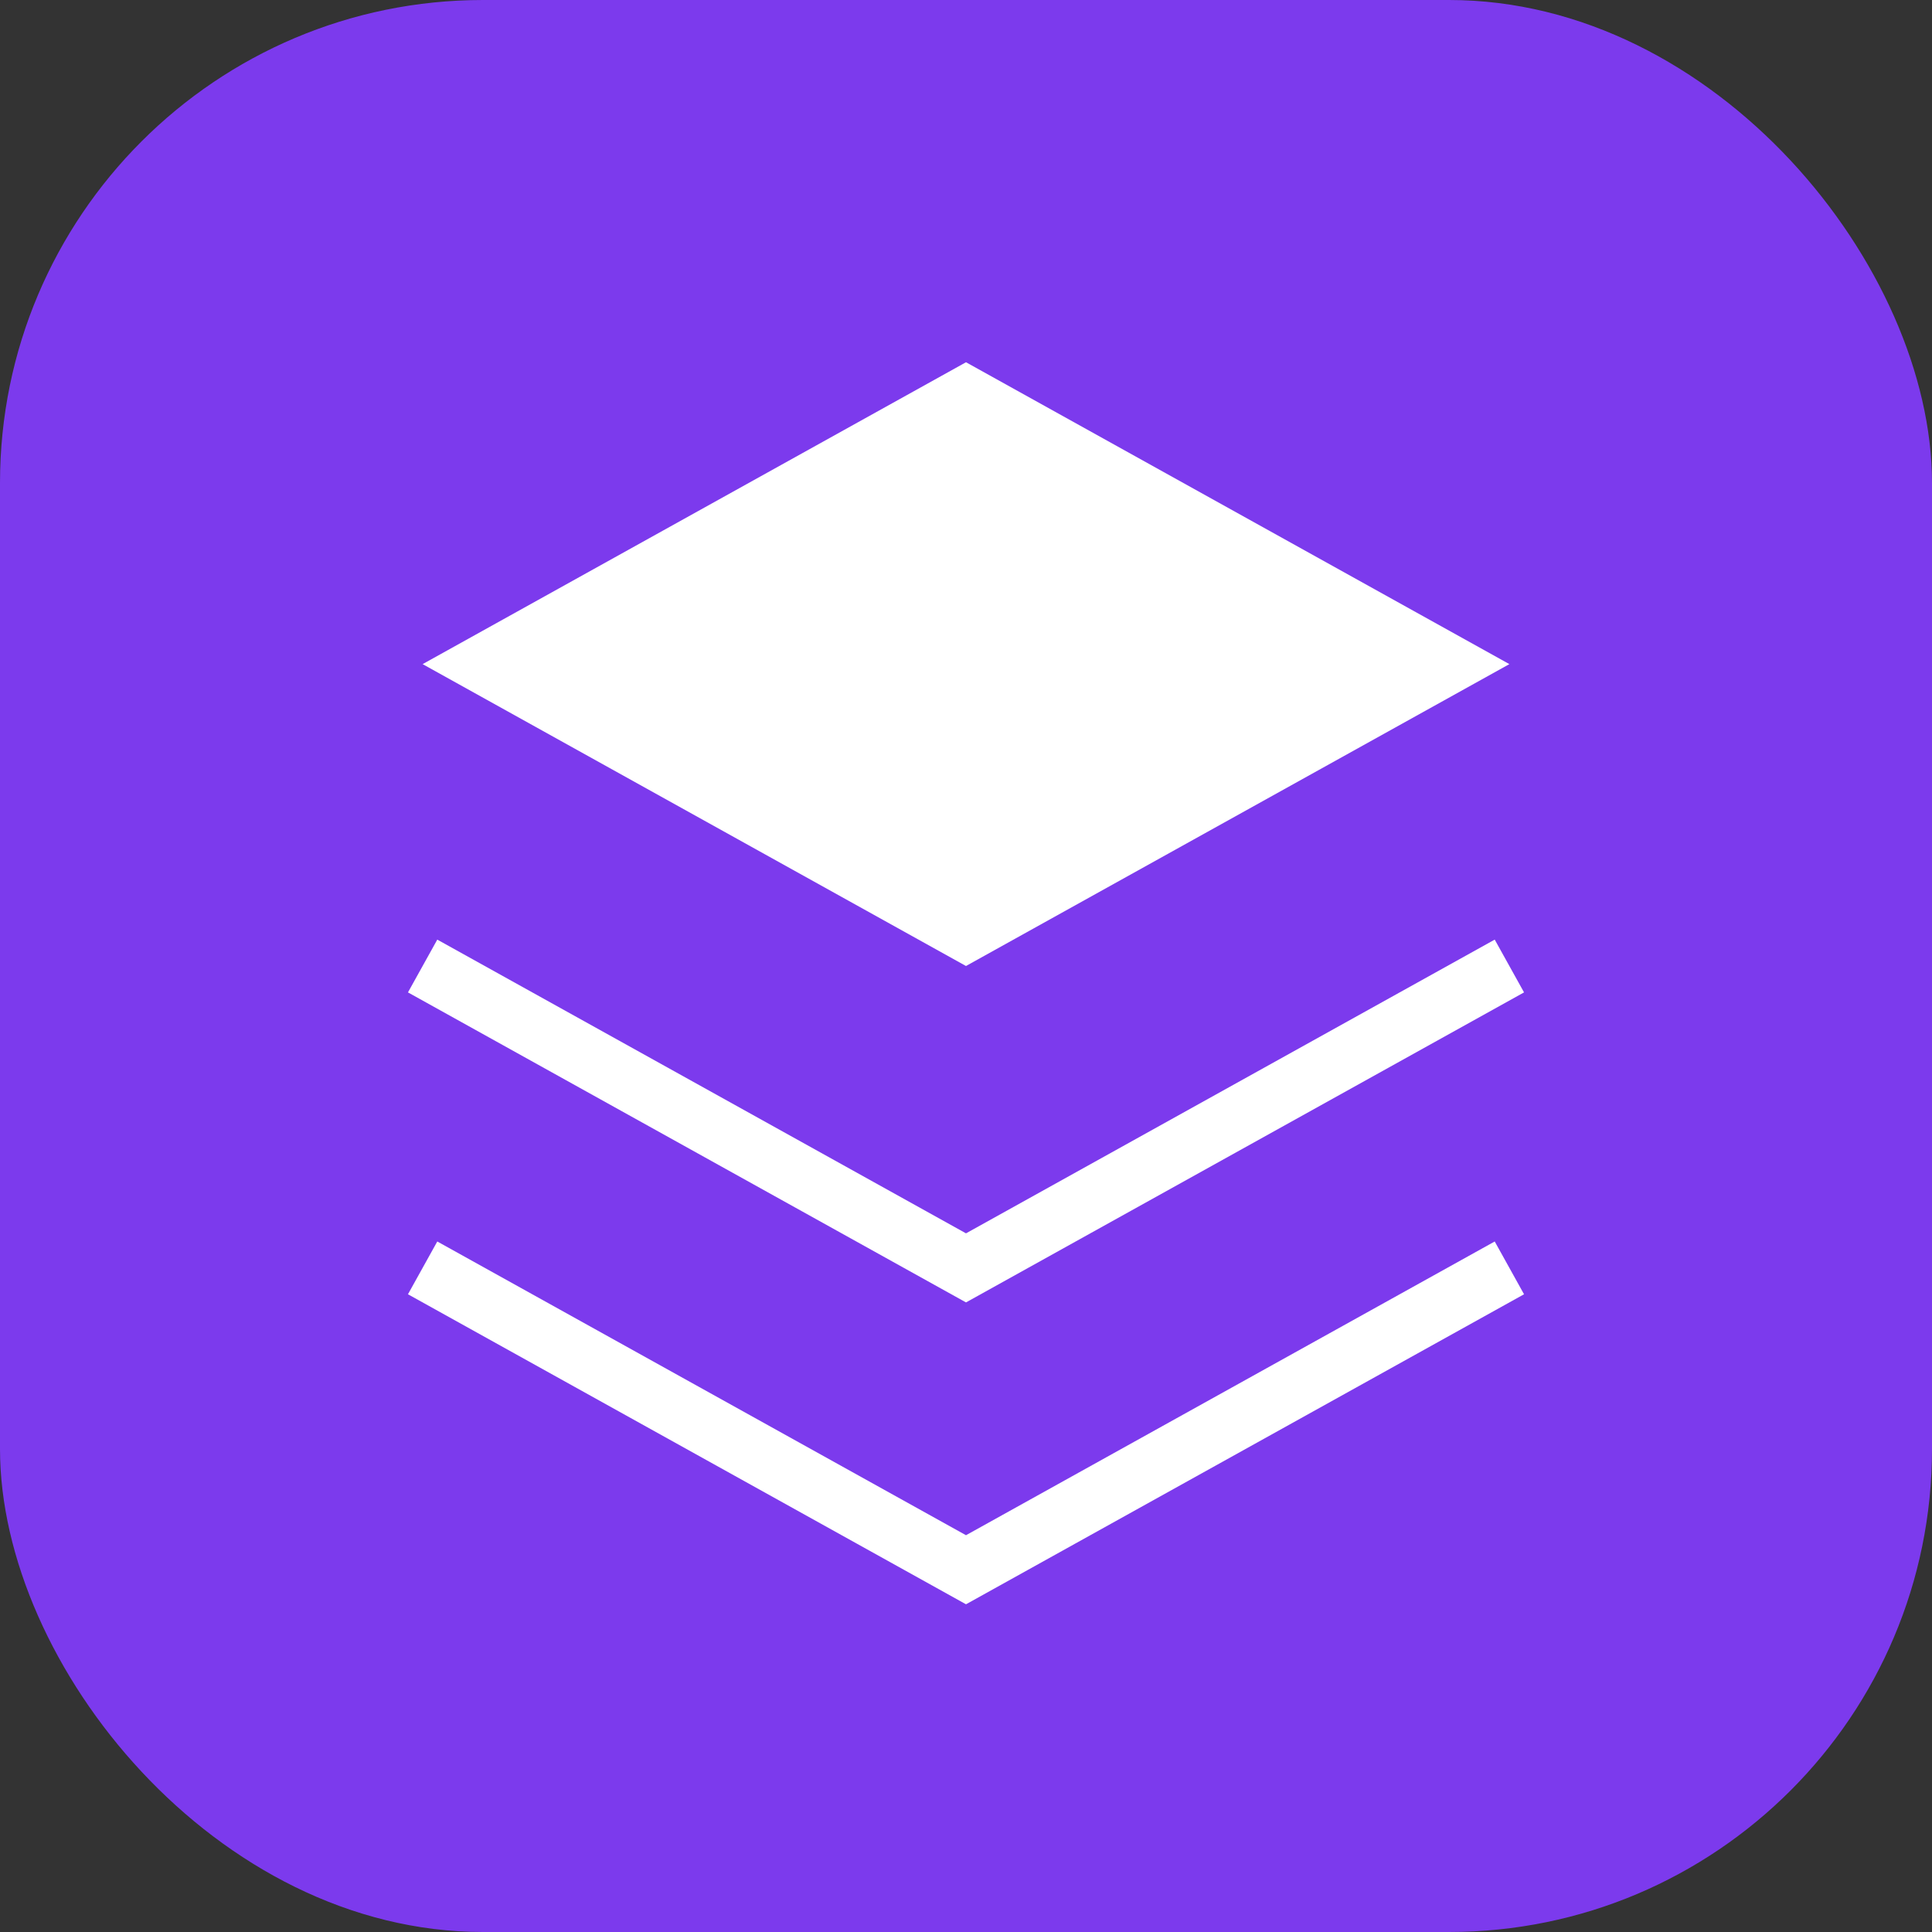 <svg width="32" height="32" viewBox="0 0 32 32" fill="none" xmlns="http://www.w3.org/2000/svg">
  <rect x="0" y="0" width="32" height="32" fill="#333333" stroke="none"/>
  <rect width="32" height="32" rx="8" fill="#7C3AED"/>
  <path d="M16 6L7 11L16 16L25 11L16 6Z" fill="white" fillOpacity="0.3"/>
  <path d="M7 16L16 21L25 16" stroke="white" strokeWidth="2" strokeLinecap="round" strokeLinejoin="round"/>
  <path d="M7 21L16 26L25 21" stroke="white" strokeWidth="2" strokeLinecap="round" strokeLinejoin="round"/>
</svg>